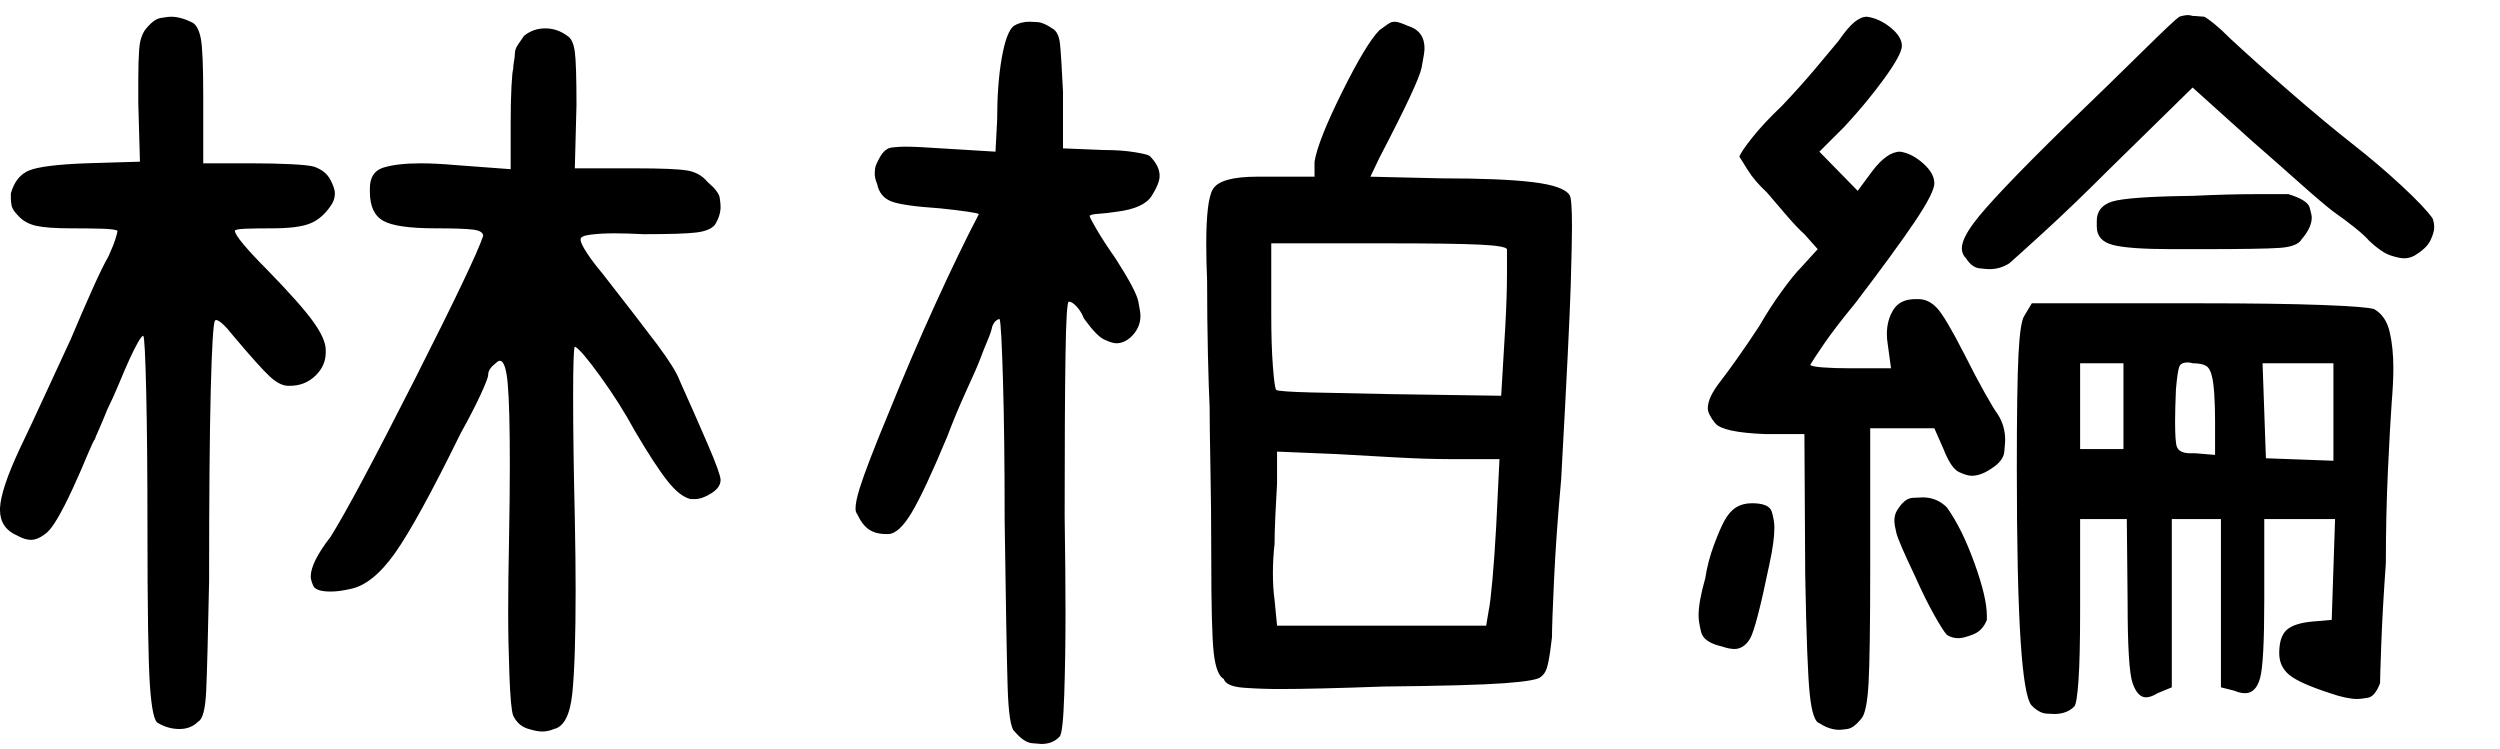 <?xml version="1.0" encoding="UTF-8" standalone="no"?>
        <svg 
    viewBox="11.572 -77.271 439.6 50.903"
    width="428.027"
    height="128.174"
   xmlns="http://www.w3.org/2000/svg"
   xmlns:svg="http://www.w3.org/2000/svg">
   <path d="M69.73-23.29L69.73-23.29Q73.68-29.59 84.45-50.83Q95.21-72.07 96.53-76.17L96.53-76.17Q96.53-77.05 94.70-77.27Q92.87-77.49 88.18-77.49L88.18-77.49Q81.30-77.49 78.96-78.81Q76.61-80.13 76.61-83.94L76.61-83.94Q76.61-84.23 76.61-84.52L76.61-84.52Q76.61-87.45 79.03-88.18Q81.45-88.92 85.55-88.92L85.55-88.92Q88.18-88.92 91.55-88.62L91.55-88.62L101.37-87.89L101.37-96.24Q101.37-99.76 101.51-102.47Q101.66-105.18 101.81-105.47L101.81-105.47Q101.81-106.05 101.95-106.86Q102.10-107.67 102.10-108.11L102.10-108.11Q102.10-108.98 102.61-109.72Q103.13-110.45 103.71-111.33L103.71-111.33Q105.32-112.65 107.45-112.65Q109.57-112.65 111.33-111.33L111.33-111.33Q112.35-110.74 112.65-108.54Q112.94-106.35 112.94-99.17L112.94-99.17L112.65-88.04L123.19-88.04Q130.08-88.04 132.35-87.67Q134.62-87.30 135.94-85.69L135.94-85.69Q137.99-83.94 138.13-82.84Q138.28-81.74 138.28-81.30L138.28-81.30Q138.28-79.69 137.26-78.08L137.26-78.08Q136.38-77.05 134.03-76.76Q131.69-76.46 124.80-76.46L124.80-76.46Q121.73-76.61 119.53-76.61L119.53-76.61Q117.33-76.61 115.50-76.39Q113.67-76.17 113.67-75.59L113.67-75.59Q113.67-75.44 113.67-75.44L113.67-75.44Q113.67-74.85 114.77-73.17Q115.87-71.48 117.48-69.58L117.48-69.58Q123.78-61.52 127.08-57.13Q130.37-52.73 131.10-50.68L131.10-50.68Q133.74-44.82 136.01-39.55Q138.28-34.28 138.28-33.25L138.28-33.25Q138.28-31.93 136.67-30.91Q135.06-29.88 133.74-29.88L133.74-29.88Q133.30-29.88 133.01-29.88L133.01-29.88Q131.10-30.32 128.91-33.11Q126.71-35.89 123.19-41.89L123.19-41.89Q120.56-46.73 117.11-51.49Q113.67-56.25 112.65-56.69L112.65-56.69Q112.35-56.40 112.35-47.83Q112.35-39.26 112.65-26.37L112.65-26.37Q112.79-19.34 112.79-13.77L112.79-13.77Q112.79-1.46 112.21 4.25Q111.62 9.96 108.98 10.55L108.98 10.55Q107.96 10.99 106.93 10.99L106.93 10.99Q105.91 10.99 104.30 10.47Q102.69 9.96 101.81 8.20L101.81 8.20Q101.37 7.03 101.15 1.17Q100.93-4.69 100.93-9.96L100.93-9.96Q100.93-15.38 101.07-22.12L101.07-22.12Q101.22-30.18 101.22-35.89L101.22-35.89Q101.22-46.14 100.85-50.17Q100.49-54.20 99.46-54.20L99.46-54.20Q99.17-54.20 98.73-53.76L98.73-53.76Q98.14-53.32 97.78-52.81Q97.41-52.29 97.41-51.71L97.41-51.71Q97.41-51.12 96.09-48.27Q94.78-45.41 92.58-41.46L92.58-41.46Q84.96-25.93 81.01-20.36Q77.05-14.79 73.10-14.06L73.10-14.06Q71.19-13.62 69.73-13.62L69.73-13.62Q67.09-13.62 66.65-14.65Q66.21-15.67 66.21-16.26L66.21-16.26Q66.21-18.75 69.73-23.29ZM11.57-28.27L11.57-28.27Q11.72-31.64 15.09-38.82L15.09-38.82Q16.99-42.77 19.48-48.19Q21.97-53.61 24.02-58.01L24.02-58.01Q25.93-62.55 27.76-66.65Q29.59-70.75 30.62-72.51L30.62-72.51Q31.49-74.41 31.86-75.59Q32.23-76.76 32.23-77.05L32.23-77.05Q31.93-77.34 29.59-77.42Q27.25-77.49 24.02-77.49L24.02-77.49Q19.92-77.49 17.94-77.93Q15.97-78.37 14.79-79.69L14.79-79.69Q13.77-80.71 13.62-81.45Q13.48-82.18 13.48-82.76L13.48-82.76Q13.48-83.20 13.48-83.64L13.48-83.64Q14.36-86.72 16.70-87.67Q19.04-88.62 26.51-88.92L26.51-88.92L36.18-89.21L35.89-99.46Q35.89-101.95 35.89-103.86L35.89-103.86Q35.89-106.79 36.04-108.91Q36.18-111.04 37.06-112.35L37.06-112.35Q38.53-114.26 39.84-114.48Q41.16-114.70 41.60-114.70L41.60-114.70Q43.36-114.70 45.41-113.67L45.41-113.67Q46.44-113.09 46.88-110.89Q47.31-108.69 47.31-100.78L47.31-100.78L47.31-88.92L55.96-88.92Q59.62-88.92 62.70-88.77Q65.77-88.62 66.80-88.33L66.80-88.33Q68.85-87.60 69.65-86.06Q70.46-84.52 70.46-83.64L70.46-83.64Q70.46-82.47 69.73-81.45L69.73-81.45Q68.12-79.10 65.99-78.30Q63.87-77.49 59.47-77.49L59.47-77.49Q56.54-77.49 54.71-77.42Q52.88-77.34 52.88-77.05L52.88-77.05Q52.88-76.46 54.42-74.63Q55.96-72.80 58.30-70.46L58.30-70.46Q64.45-64.16 66.65-61.08Q68.85-58.01 68.85-56.10L68.85-56.10Q68.85-55.96 68.85-55.66L68.85-55.66Q68.85-53.32 67.02-51.56Q65.19-49.80 62.55-49.80L62.55-49.80Q62.40-49.80 62.26-49.80L62.26-49.80Q60.79-49.80 59.03-51.42Q57.28-53.03 52.59-58.59L52.59-58.59Q51.56-59.91 50.76-60.64Q49.95-61.38 49.51-61.38L49.51-61.38Q49.51-61.38 49.37-61.23L49.37-61.23Q48.93-60.64 48.63-49.07Q48.34-37.50 48.34-15.38L48.34-15.38Q48.05-1.03 47.83 3.81Q47.61 8.64 46.44 9.23L46.44 9.23Q45.12 10.55 43.14 10.55Q41.16 10.55 39.40 9.52L39.40 9.52Q38.38 9.23 37.94 3.00Q37.50-3.22 37.50-25.05L37.50-25.05Q37.50-39.26 37.28-48.78Q37.06-58.30 36.77-58.59L36.77-58.59Q36.47-58.59 35.82-57.42Q35.16-56.25 34.42-54.64L34.42-54.64Q33.54-52.73 32.52-50.24Q31.49-47.75 30.47-45.70L30.47-45.70Q29.59-43.51 28.93-42.04Q28.27-40.58 28.27-40.43L28.27-40.43Q27.98-40.14 26.95-37.65Q25.93-35.16 24.32-31.64L24.32-31.64Q21.39-25.34 19.85-24.02Q18.31-22.71 16.99-22.71L16.99-22.71Q15.97-22.71 14.65-23.44L14.65-23.44Q11.57-24.76 11.57-27.98L11.57-27.98Q11.57-28.13 11.57-28.27ZM224.85-84.38L224.85-84.38Q226.17-86.57 232.62-86.57L232.62-86.57Q233.64-86.57 234.81-86.57L234.81-86.57L242.72-86.57L242.72-89.21Q243.31-92.87 247.56-101.44Q251.81-110.01 254.15-112.35L254.15-112.35Q255.91-113.67 256.27-113.75Q256.64-113.82 256.79-113.82L256.79-113.82Q257.52-113.82 259.13-113.09L259.13-113.09Q262.06-112.21 262.06-109.13L262.06-109.13Q262.06-108.40 261.55-105.76Q261.04-103.13 254.15-89.94L254.15-89.94L252.54-86.57L264.99-86.28Q275.54-86.28 281.03-85.62Q286.52-84.96 287.55-83.35L287.55-83.35Q287.99-82.91 287.99-77.78L287.99-77.78Q287.99-75.15 287.77-67.53Q287.55-59.91 286.08-33.25L286.08-33.25Q285.21-23.73 284.84-15.82Q284.47-7.91 284.47-5.57L284.47-5.57Q284.18-2.93 283.81-1.10Q283.45 0.73 282.57 1.32L282.57 1.32Q282.13 2.05 276.20 2.49Q270.26 2.93 254.88 3.08L254.88 3.08Q242.72 3.52 236.57 3.52L236.57 3.52Q233.50 3.52 230.35 3.30Q227.20 3.08 226.76 1.76L226.76 1.76Q225.44 1.03 225-2.78Q224.56-6.59 224.56-19.78L224.56-19.78Q224.56-28.27 224.41-35.67Q224.27-43.07 224.27-46.14L224.27-46.14Q224.12-49.07 223.97-55.37Q223.83-61.67 223.83-68.26L223.83-68.26Q223.68-71.92 223.68-74.71L223.68-74.71Q223.68-82.47 224.85-84.38ZM162.74-31.79L162.74-31.79Q163.92-35.60 167.87-45.12L167.87-45.12Q171.83-54.93 176.07-64.23Q180.32-73.54 183.69-79.98L183.69-79.98Q183.69-80.13 181.71-80.42Q179.74-80.71 176.81-81.01L176.81-81.01Q170.21-81.45 168.24-82.25Q166.26-83.06 165.82-85.25L165.82-85.25Q165.38-86.28 165.38-87.16L165.38-87.16Q165.38-87.45 165.45-88.04Q165.53-88.62 166.26-89.94L166.26-89.94Q167.14-91.55 168.38-91.70Q169.63-91.85 170.65-91.85L170.65-91.85Q172.85-91.85 177.10-91.55L177.10-91.55L186.62-90.97L186.91-96.53Q186.91-102.83 187.72-107.45Q188.53-112.06 189.84-113.09L189.84-113.09Q191.02-113.82 192.63-113.82L192.63-113.82Q192.92-113.82 194.02-113.75Q195.12-113.67 196.58-112.65L196.58-112.65Q197.75-112.06 197.97-109.86Q198.19-107.67 198.49-101.51L198.49-101.51L198.49-91.55L205.66-91.26Q208.74-91.26 211.01-90.89Q213.28-90.53 213.72-90.23L213.72-90.23Q215.48-88.48 215.48-86.72L215.48-86.72Q215.48-85.40 214.09-83.20Q212.70-81.01 208.01-80.42L208.01-80.42Q206.10-80.13 204.79-80.05Q203.47-79.98 203.17-79.69L203.17-79.69Q203.17-79.39 204.42-77.27Q205.66-75.15 207.71-72.22L207.71-72.22Q211.38-66.50 211.74-64.60Q212.11-62.70 212.11-62.11L212.11-62.11Q212.11-59.91 210.35-58.30L210.35-58.30Q209.18-57.28 207.86-57.28L207.86-57.28Q207.13-57.28 205.74-57.93Q204.35-58.59 202.15-61.67L202.15-61.67Q201.71-62.84 200.90-63.72Q200.10-64.60 199.51-64.60L199.51-64.60Q199.07-64.60 198.93-55.22Q198.78-45.85 198.78-26.95L198.78-26.95Q198.93-16.99 198.93-9.67L198.93-9.67Q198.93-2.34 198.71 4.47Q198.49 11.28 197.90 11.87L197.90 11.87Q196.73 13.18 194.68 13.18L194.68 13.18Q194.38 13.18 192.99 13.04Q191.60 12.89 189.99 10.99L189.99 10.99Q188.96 10.25 188.75 3.00Q188.53-4.25 188.23-26.07L188.23-26.07Q188.23-40.58 187.94-50.61Q187.65-60.64 187.35-61.52L187.35-61.52Q187.35-61.52 187.21-61.52L187.21-61.52Q187.06-61.52 186.69-61.23Q186.33-60.94 186.04-60.21L186.04-60.21Q185.89-59.33 185.23-57.79Q184.57-56.25 183.98-54.64L183.98-54.64Q183.25-52.73 181.49-48.93Q179.74-45.12 178.13-40.87L178.13-40.87Q174.17-31.35 171.90-27.54Q169.63-23.73 167.72-23.73L167.72-23.73Q167.58-23.73 167.43-23.73L167.43-23.73Q165.53-23.73 164.36-24.54Q163.18-25.34 162.30-27.25L162.30-27.25Q162.01-27.54 162.01-28.27L162.01-28.27Q162.01-29.44 162.74-31.79ZM235.69-12.16L235.69-12.16L236.13-7.62L272.90-7.62L273.34-10.25Q273.63-11.57 274.00-15.67Q274.37-19.78 274.66-25.05L274.66-25.05L275.24-36.91L266.31-36.91Q262.50-36.91 257.01-37.21Q251.51-37.50 246.68-37.79L246.68-37.79L236.13-38.23L236.13-32.67Q235.99-30.32 235.84-27.17Q235.69-24.02 235.69-21.97L235.69-21.97Q235.40-19.48 235.40-16.85Q235.40-14.21 235.69-12.16ZM255.47-74.85L235.11-74.85L235.11-62.26Q235.11-56.98 235.40-53.17Q235.69-49.37 235.99-49.07L235.99-49.07Q236.43-48.78 242.14-48.63Q247.85-48.49 255.91-48.34L255.91-48.34L275.54-48.05L276.27-60.35Q276.56-65.63 276.56-69.58L276.56-69.58L276.56-73.83Q276.27-74.41 271.66-74.63Q267.04-74.85 255.47-74.85L255.47-74.85ZM366.21-35.30L366.21-35.30Q366.21-49.51 366.50-55.30Q366.80-61.08 367.53-62.11L367.53-62.11L368.85-64.31L397.85-64.31Q412.06-64.31 419.90-64.01Q427.73-63.72 429.05-63.28L429.05-63.28Q431.10-62.11 431.76-59.33Q432.42-56.54 432.42-52.88L432.42-52.88Q432.42-50.39 432.13-46.88L432.13-46.88Q431.84-42.92 431.47-35.01Q431.10-27.10 431.10-18.60L431.10-18.60Q430.52-10.55 430.30-4.47Q430.08 1.61 430.08 2.49L430.08 2.49Q429.20 4.83 427.95 5.05Q426.71 5.27 426.12 5.27L426.12 5.27Q424.22 5.27 421.29 4.25L421.29 4.25Q415.87 2.49 414.11 1.03Q412.35-0.44 412.35-2.78L412.35-2.78Q412.35-5.71 413.67-6.88Q414.99-8.06 418.21-8.35L418.21-8.35L421.58-8.64L422.17-26.37L409.72-26.37L409.72-12.01Q409.72-1.03 408.98 1.61Q408.25 4.25 406.35 4.25L406.35 4.25Q405.47 4.25 404.44 3.81L404.44 3.81L402.10 3.22L402.10-26.37L393.46-26.37L393.46 3.22L390.97 4.25Q389.79 4.98 388.92 4.98L388.92 4.98Q387.45 4.98 386.57 2.49Q385.69 0 385.69-11.87L385.69-11.87L385.55-26.37L377.34-26.37L377.34-10.25Q377.34-2.05 377.05 2.05Q376.76 6.15 376.32 6.59L376.32 6.59Q375 7.91 372.80 7.91L372.80 7.91Q372.66 7.91 371.41 7.84Q370.17 7.76 368.85 6.45L368.85 6.45Q367.53 5.13 366.87-5.05Q366.21-15.23 366.21-35.30ZM314.06-50.54L314.06-50.54Q315.09-51.86 317.07-54.64Q319.04-57.42 320.95-60.35L320.95-60.35Q322.71-63.43 324.83-66.36Q326.95-69.29 328.27-70.61L328.27-70.61L331.20-73.83L328.86-76.46Q327.69-77.49 325.85-79.61Q324.02-81.74 322.27-83.79L322.27-83.79Q320.07-85.84 318.90-87.74Q317.72-89.65 317.43-90.09L317.43-90.09Q317.72-90.97 319.70-93.46Q321.68-95.95 324.90-99.02L324.90-99.02Q327.98-102.25 330.76-105.54Q333.54-108.84 334.86-110.45L334.86-110.45Q336.47-112.79 337.65-113.75Q338.82-114.70 339.84-114.70L339.84-114.70Q342.04-114.40 344.02-112.79Q346.00-111.18 346.00-109.57L346.00-109.57Q346.00-108.11 342.92-103.86Q339.84-99.61 335.89-95.36L335.89-95.36L331.49-90.97L338.23-84.08L340.72-87.45Q343.36-90.97 345.70-90.97L345.70-90.97Q347.75-90.67 349.73-88.92Q351.71-87.16 351.71-85.40L351.71-85.40Q351.71-83.79 348.27-78.66Q344.82-73.54 337.79-64.31L337.79-64.31Q334.28-60.06 332.23-57.06Q330.18-54.05 329.88-53.47L329.88-53.47Q330.18-53.17 332.15-53.03Q334.13-52.88 336.91-52.88L336.91-52.88L344.09-52.88L343.51-57.13Q343.36-58.01 343.36-58.89L343.36-58.89Q343.36-61.38 344.53-63.21Q345.70-65.04 348.34-65.04L348.34-65.04Q348.63-65.04 348.93-65.04L348.93-65.04Q350.68-65.04 352.15-63.50Q353.61-61.96 356.98-55.37L356.98-55.37Q358.89-51.56 360.57-48.56Q362.26-45.56 362.84-44.82L362.84-44.82Q364.16-42.77 364.16-40.28L364.16-40.28Q364.16-39.84 364.01-38.23Q363.87-36.62 361.82-35.30L361.82-35.30Q359.91-33.98 358.30-33.98L358.30-33.98Q357.42-33.98 356.03-34.64Q354.64-35.30 353.32-38.67L353.32-38.67L351.71-42.33L340.43-42.33L340.43-17.87Q340.43-2.78 340.14 2.49Q339.84 7.76 338.82 8.79L338.82 8.79Q337.50 10.40 336.40 10.55Q335.30 10.69 335.01 10.69L335.01 10.69Q333.25 10.69 331.49 9.52L331.49 9.52Q330.32 9.23 329.81 4.54Q329.30-0.15 329.00-16.55L329.00-16.55L328.86-41.31L321.97-41.31Q314.50-41.60 313.18-43.21Q311.87-44.82 311.87-45.85L311.87-45.85Q311.87-47.75 314.06-50.54ZM358.59-78.37L358.59-78.37Q361.82-82.76 375-95.65L375-95.65Q382.91-103.27 388.40-108.69Q393.90-114.11 394.78-114.70L394.78-114.70Q395.21-114.84 395.65-114.92Q396.09-114.99 396.24-114.99L396.24-114.99Q396.68-114.99 397.12-114.84L397.12-114.84Q397.56-114.84 398.22-114.77Q398.88-114.70 399.17-114.70L399.17-114.70Q399.76-114.40 400.93-113.45Q402.10-112.50 403.71-110.89L403.71-110.89Q407.96-106.93 414.11-101.59Q420.26-96.24 425.10-92.43L425.10-92.43Q429.79-88.77 433.89-84.96Q437.99-81.15 439.31-79.25L439.31-79.25Q439.60-78.52 439.60-77.64L439.60-77.64Q439.60-76.76 438.94-75.37Q438.28-73.97 436.08-72.66L436.08-72.66Q435.21-72.22 434.33-72.22L434.33-72.22Q433.45-72.22 431.91-72.73Q430.37-73.24 428.17-75.29L428.17-75.29Q427.44-76.17 425.61-77.64Q423.78-79.10 421.88-80.42L421.88-80.42Q419.97-81.88 415.94-85.47Q411.91-89.06 407.37-93.02L407.37-93.02L397.12-102.25L382.32-87.74Q376.03-81.45 370.97-76.83Q365.92-72.22 364.89-71.34L364.89-71.34Q363.28-70.31 361.38-70.31L361.38-70.31Q360.94-70.31 359.62-70.46Q358.30-70.61 357.28-72.22L357.28-72.22Q356.54-72.95 356.54-73.97L356.54-73.97Q356.54-75.59 358.59-78.37ZM382.91-82.18L382.91-82.18Q385.69-83.06 397.12-83.20L397.12-83.20Q403.42-83.50 408.25-83.50L408.25-83.50L413.96-83.50Q417.33-82.47 417.70-81.15Q418.07-79.83 418.07-79.39L418.07-79.39Q418.07-77.64 416.31-75.59L416.31-75.59Q415.58-74.27 412.43-74.05Q409.28-73.83 398.88-73.83L398.88-73.83Q395.95-73.83 393.46-73.83L393.46-73.83Q385.99-73.83 383.13-74.56Q380.27-75.29 380.27-77.78L380.27-77.78Q380.27-77.93 380.27-78.22L380.27-78.22Q380.27-78.52 380.27-78.81L380.27-78.81Q380.27-81.30 382.91-82.18ZM345.12-27.83L345.12-27.83Q346.44-30.03 347.90-30.10Q349.37-30.18 349.66-30.18L349.66-30.18Q352.15-30.18 353.91-28.42L353.91-28.42Q356.54-24.76 358.74-18.68Q360.94-12.60 360.94-9.38L360.94-9.38Q360.94-8.94 360.94-8.64L360.94-8.64Q360.21-6.74 358.52-6.08Q356.84-5.42 355.96-5.42L355.96-5.42Q354.79-5.42 353.91-6.01L353.91-6.01Q353.32-6.59 351.71-9.45Q350.10-12.30 348.34-16.26L348.34-16.26Q345.41-22.41 345.04-23.88Q344.68-25.34 344.68-26.07L344.68-26.07Q344.68-27.10 345.12-27.83ZM311.43-15.97L311.43-15.97Q311.87-18.90 312.96-21.83Q314.06-24.76 314.79-26.07L314.79-26.07Q315.67-27.69 316.85-28.42Q318.02-29.15 319.63-29.15L319.63-29.15Q322.71-29.15 323.14-27.61Q323.58-26.07 323.58-24.90L323.58-24.90Q323.58-22.41 322.71-18.46L322.71-18.46Q320.36-7.03 319.26-5.27Q318.16-3.52 316.55-3.52L316.55-3.52Q315.67-3.52 314.36-3.96L314.36-3.96Q311.13-4.69 310.69-6.52Q310.25-8.35 310.25-9.38L310.25-9.38Q310.25-11.87 311.43-15.97ZM421.88-53.76L409.42-53.76L410.01-37.06L421.88-36.62L421.88-53.76ZM377.34-53.76L377.34-38.67L384.96-38.67L384.96-53.76L377.34-53.76ZM394.34-39.11L394.34-39.11Q394.78-37.94 396.68-37.94L396.68-37.94Q397.12-37.94 397.56-37.94L397.56-37.94L401.07-37.65L401.07-43.51Q401.07-46.14 400.93-48.34Q400.78-50.54 400.49-51.56L400.49-51.56Q400.20-52.88 399.46-53.32Q398.73-53.76 397.12-53.76L397.12-53.76Q396.68-53.91 396.24-53.91L396.24-53.91Q395.07-53.91 394.78-53.17Q394.48-52.44 394.19-49.22L394.19-49.22Q394.04-45.70 394.04-43.51L394.04-43.51Q394.04-39.99 394.34-39.11Z"/>
    </svg>
        